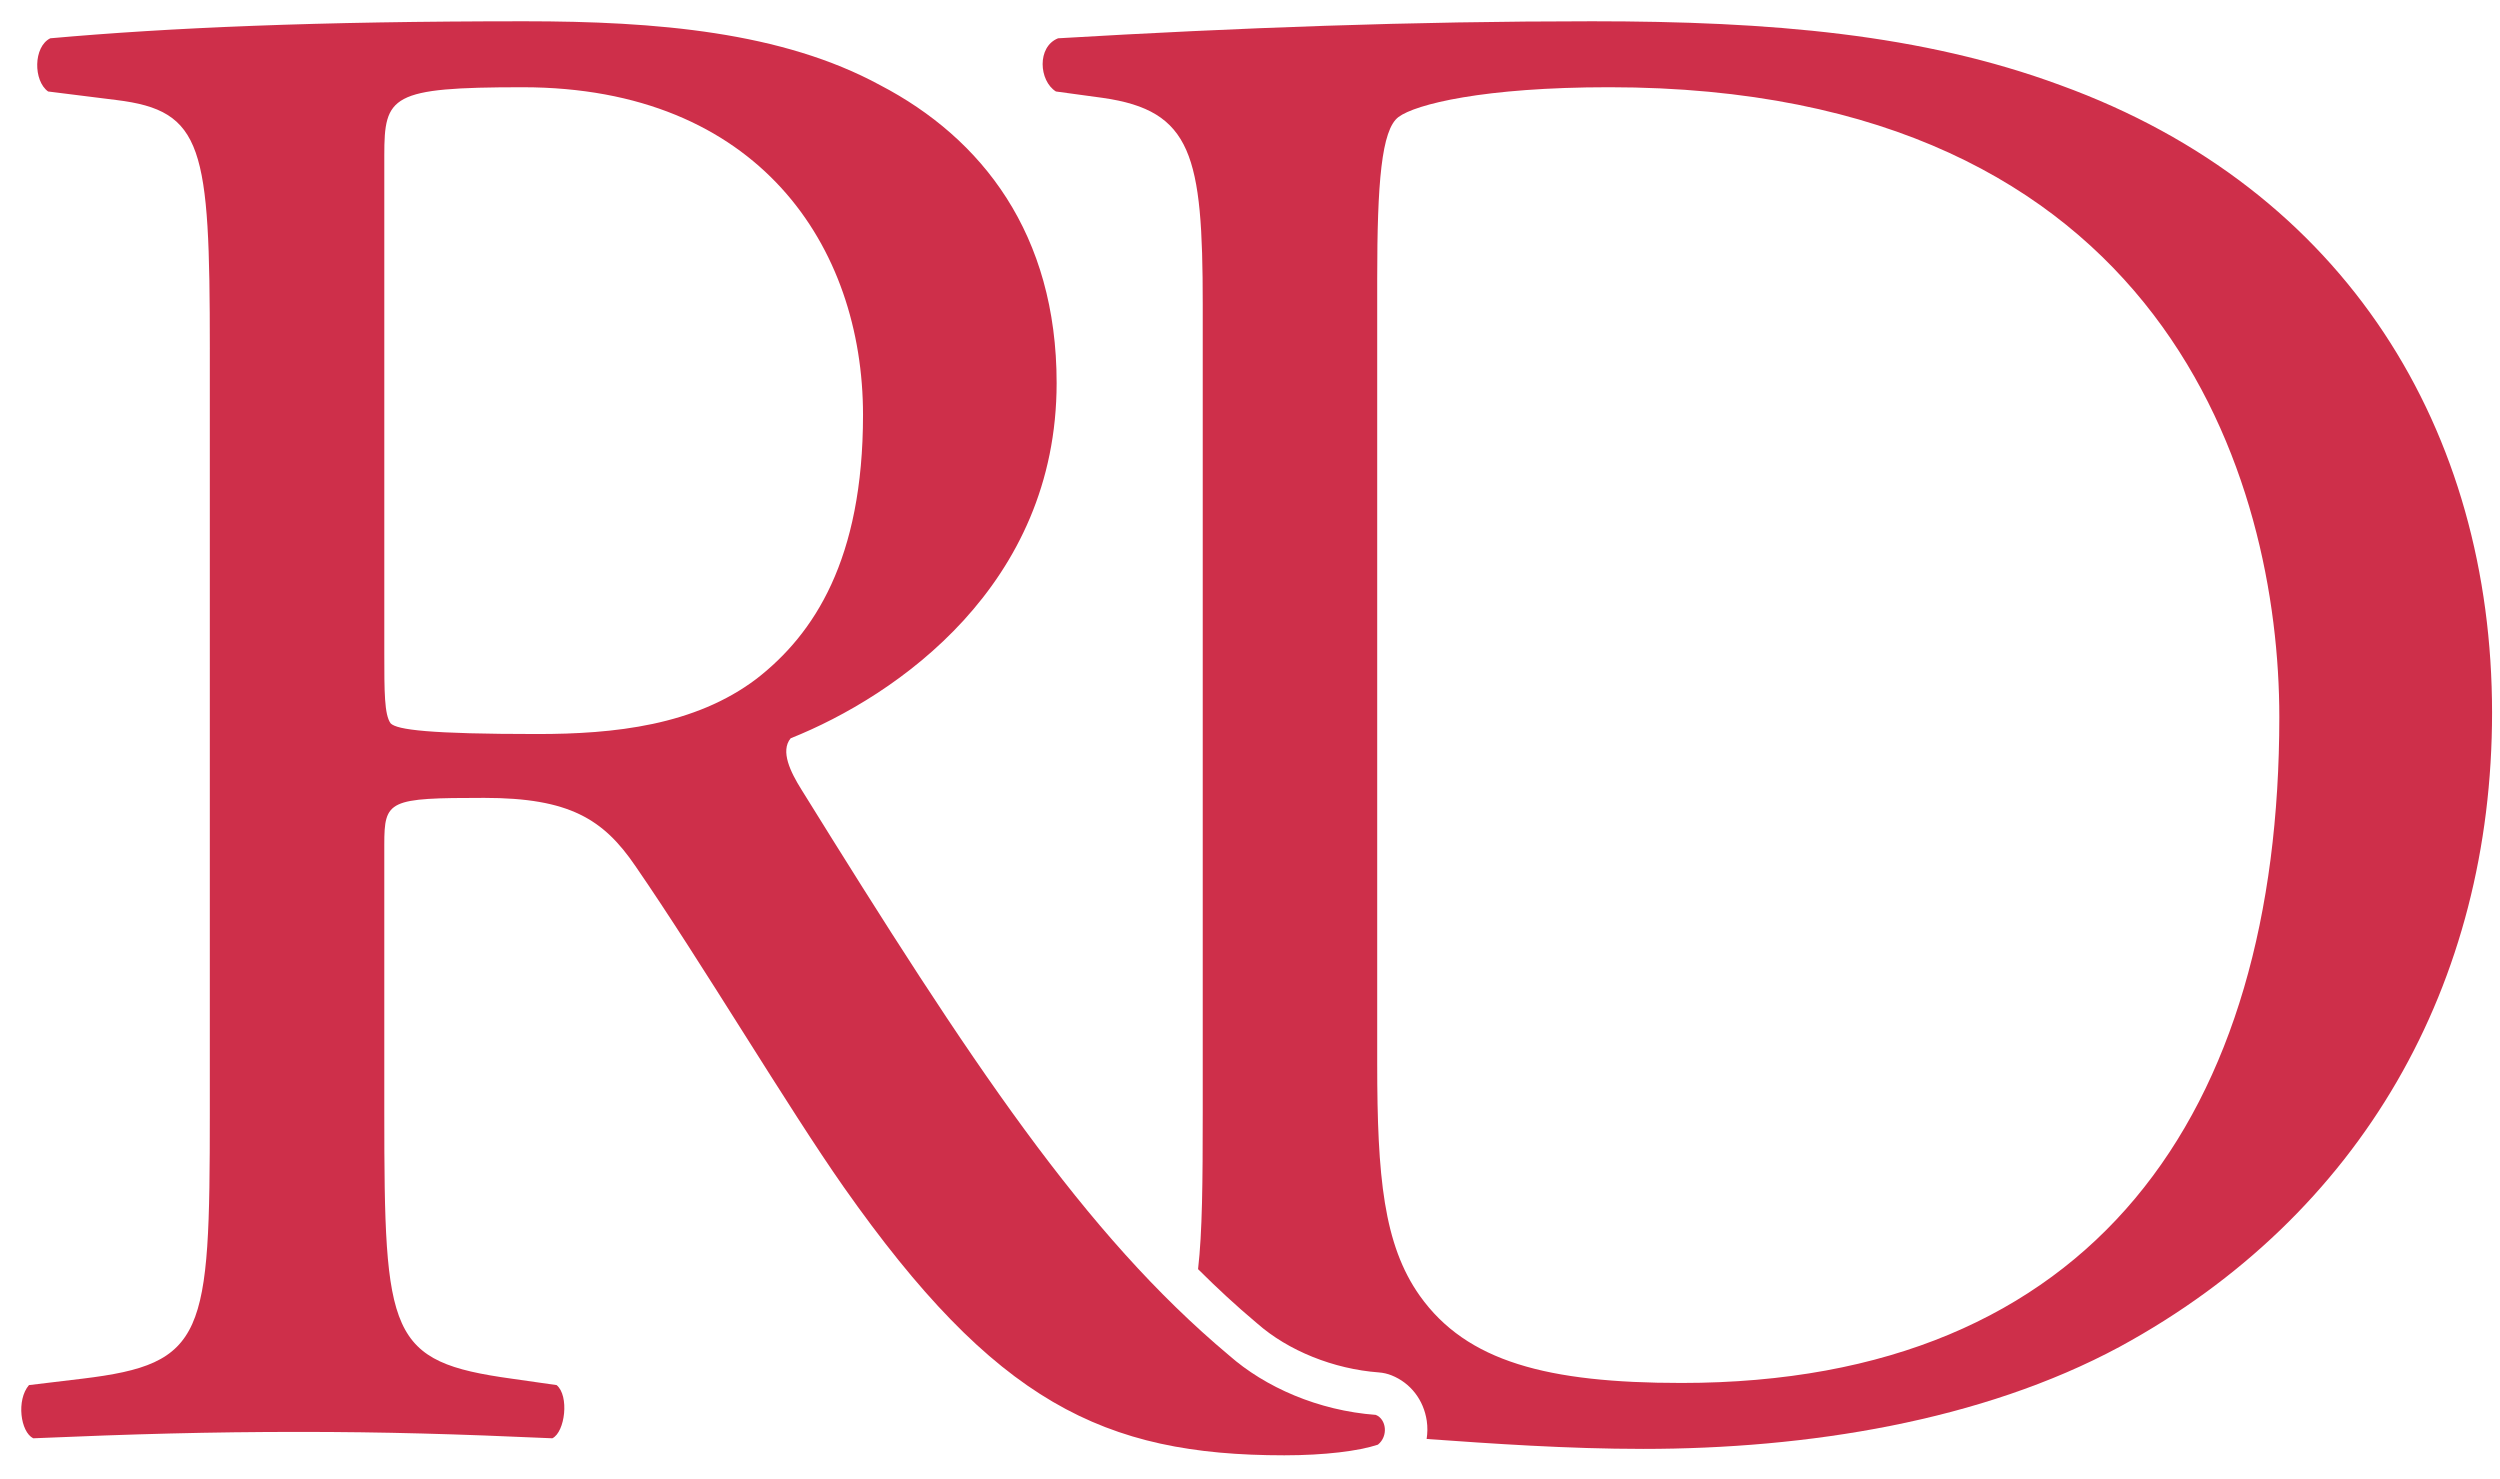 <svg version="1.1" xmlns="http://www.w3.org/2000/svg" viewBox="0 0 235 139">
  <path fill="#ce2f4a" stroke="none" d="M193.656,8C180.656,3.2,166.457,2,149.657,2C132.657,2,116.458,2.6,99.458,3.6C97.458,4.4,97.658,7.6,99.258,8.6L103.658,9.2C112.057,10.4,113.057,14.6,113.057,28.599V104.598C113.057,111.112,113.018,115.834,112.618,119.3C114.405,121.08,116.221,122.763,118.092,124.331C118.118,124.353,118.144,124.375,118.169,124.397C121.083,126.969,125.363,128.692,129.618,129.008C130.026,129.038,130.426,129.131,130.806,129.282C132.587,129.993,133.825,131.592,134.116,133.558C134.201,134.131,134.189,134.704,134.105,135.263C140.225,135.702,147.338,136.197,154.455,136.197C169.854,136.197,186.255,133.596,199.254,126.596C222.054,114.197,234.254,92.397,234.254,66.997C234.256,40.6,220.656,17.8,193.656,8ZM158.057,129.998C145.457,129.998,137.858,127.998,133.457,121.798C130.058,116.998,129.457,110.599,129.457,99.998V26.2C129.457,17.2,129.857,12.2,131.457,11C133.058,9.8,139.457,8.2,151.257,8.2C203.656,8.2,214.256,45.399,214.256,67.399C214.256,104.599,196.857,129.998,158.057,129.998Z"></path>
  <path fill="#ce2f4a" stroke="none" d="M19.724,32.8C19.724,13.8,19.124,10.4,10.924,9.4L4.524,8.6C3.124,7.6,3.124,4.4,4.724,3.6C15.924,2.6,29.724,2,49.324,2C61.723,2,73.523,3,82.723,8C92.323,13,99.323,22,99.323,36C99.323,55,84.323,65.4,74.323,69.399C73.323,70.599,74.323,72.599,75.323,74.2C91.322,99.999,101.923,115.999,115.523,127.398C118.922,130.398,123.922,132.598,129.323,132.999C130.323,133.398,130.522,134.999,129.522,135.799C127.722,136.399,124.523,136.799,120.722,136.799C103.723,136.799,93.522,131.799,79.322,111.599C74.123,104.2,65.923,90.4,59.722,81.4C56.722,77.001,53.523,75.001,45.523,75.001C36.523,75.001,36.123,75.201,36.123,79.4V104.6C36.123,125.599,36.523,127.999,48.123,129.599L52.323,130.199C53.523,131.199,53.123,134.599,51.923,135.199C42.923,134.8,36.123,134.599,28.123,134.599C19.723,134.599,12.523,134.799,3.123,135.199C1.923,134.599,1.523,131.599,2.723,130.199L7.723,129.599C19.323,128.2,19.723,125.599,19.723,104.6V32.8ZM36.124,61.399C36.124,64.999,36.124,67.199,36.724,67.999C37.324,68.599,40.324,68.999,50.524,68.999C57.724,68.999,65.324,68.199,71.124,63.799C76.523,59.599,81.124,52.6,81.124,39C81.124,23.2,71.324,8.201,49.124,8.201C36.724,8.201,36.124,9.001,36.124,14.601V61.399Z"></path>
</svg>